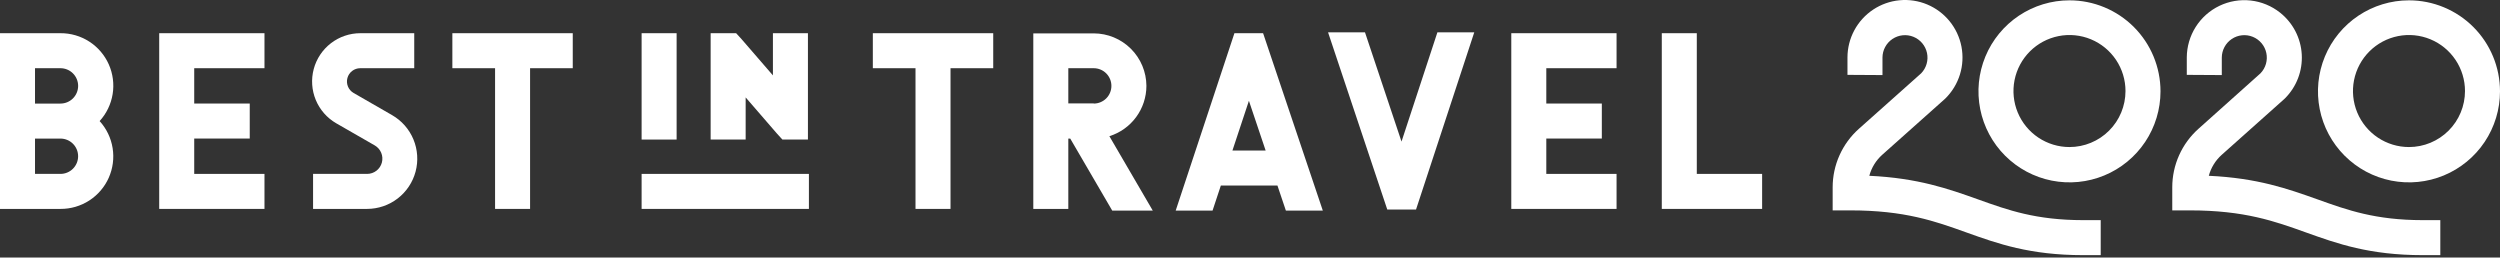 <svg width="1000" height="103" viewBox="0 0 1000 103" fill="none" xmlns="http://www.w3.org/2000/svg">
<rect x="0" y="0" width="1000" height="103" fill="#333333" stroke="none"/>
<path d="M791.042 79.692L791.371 79.81C803.204 84.052 814.378 88.057 833.282 88.057H840.283V102.06H833.282C811.924 102.06 799.071 97.458 786.642 93.007L786.624 93C773.924 88.449 761.923 84.151 740.065 84.151H733.063V74.909C733.066 70.492 734.001 66.126 735.809 62.096C737.616 58.066 740.255 54.463 743.552 51.524L768.477 29.315C769.498 28.255 770.244 26.961 770.649 25.546C771.054 24.131 771.107 22.638 770.801 21.198C770.495 19.758 769.841 18.415 768.896 17.287C767.951 16.158 766.744 15.279 765.38 14.725C764.016 14.171 762.537 13.96 761.073 14.111C759.609 14.261 758.204 14.768 756.981 15.588C755.758 16.407 754.755 17.514 754.059 18.811C753.363 20.108 752.996 21.556 752.99 23.028V30.029L738.987 29.945V22.944C738.997 19.159 739.941 15.435 741.735 12.103C743.528 8.77 746.117 5.931 749.27 3.838C752.424 1.745 756.045 0.462 759.812 0.104C763.58 -0.255 767.378 0.321 770.87 1.781C774.362 3.242 777.439 5.541 779.83 8.475C782.22 11.409 783.85 14.888 784.575 18.603C785.299 22.318 785.096 26.154 783.983 29.772C782.87 33.389 780.882 36.676 778.195 39.341L777.901 39.621L752.891 61.914C750.391 64.154 748.595 67.073 747.724 70.316C767.202 71.218 779.326 75.528 791.042 79.692Z" fill="white"/>
<path fill-rule="evenodd" clip-rule="evenodd" d="M827.793 0.133C820.592 0.133 813.553 2.269 807.566 6.269C801.579 10.27 796.912 15.956 794.157 22.608C791.401 29.261 790.68 36.581 792.085 43.644C793.49 50.706 796.957 57.193 802.049 62.285C807.141 67.376 813.628 70.844 820.69 72.249C827.753 73.653 835.073 72.933 841.725 70.177C848.378 67.421 854.064 62.755 858.065 56.768C862.065 50.781 864.2 43.742 864.2 36.541C864.2 26.885 860.365 17.625 853.537 10.797C846.709 3.969 837.449 0.133 827.793 0.133ZM827.793 58.819C823.362 58.819 819.03 57.505 815.346 55.044C811.661 52.582 808.79 49.083 807.094 44.989C805.398 40.895 804.954 36.39 805.819 32.044C806.683 27.698 808.817 23.706 811.951 20.572C815.084 17.439 819.076 15.305 823.422 14.441C827.768 13.576 832.273 14.02 836.367 15.716C840.461 17.411 843.96 20.283 846.422 23.968C848.883 27.652 850.197 31.984 850.197 36.415C850.197 42.357 847.837 48.056 843.635 52.257C839.434 56.459 833.735 58.819 827.793 58.819Z" fill="white"/>
<path d="M545.999 12.946L560.604 56.635L574.957 12.946H589.702L566.416 83.8H554.905L531.226 12.946H545.999Z" fill="white"/>
<path fill-rule="evenodd" clip-rule="evenodd" d="M24.183 13.282H0V83.562H24.183C28.263 83.587 32.262 82.423 35.691 80.213C39.12 78.002 41.831 74.84 43.493 71.114C45.155 67.388 45.696 63.258 45.049 59.23C44.403 55.201 42.597 51.448 39.852 48.429C42.601 45.411 44.411 41.657 45.06 37.626C45.709 33.595 45.17 29.462 43.507 25.733C41.845 22.004 39.132 18.841 35.7 16.629C32.268 14.418 28.266 13.255 24.183 13.282ZM24.183 69.56H14.003V55.431H24.183C26.056 55.431 27.853 56.175 29.178 57.5C30.503 58.825 31.247 60.621 31.247 62.495C31.247 64.369 30.503 66.166 29.178 67.49C27.853 68.815 26.056 69.56 24.183 69.56ZM24.183 41.428H14.003V27.285H24.183C26.058 27.285 27.857 28.03 29.183 29.356C30.509 30.682 31.254 32.481 31.254 34.356C31.254 36.232 30.509 38.031 29.183 39.357C27.857 40.683 26.058 41.428 24.183 41.428Z" fill="white"/>
<path d="M63.685 83.562H105.792V69.56H77.688V55.417H99.896V41.414H77.688V27.285H105.792V13.282H63.685V83.562Z" fill="white"/>
<path fill-rule="evenodd" clip-rule="evenodd" d="M452.36 19.508C456.309 23.444 458.54 28.782 458.566 34.356C458.557 38.85 457.115 43.224 454.451 46.842C451.787 50.461 448.039 53.136 443.751 54.478L461.114 84.249H444.899L428.095 55.431H427.325V83.562H413.322V13.352H437.491C443.066 13.36 448.412 15.572 452.36 19.508ZM427.325 41.358H437.491V41.428C439.367 41.428 441.165 40.683 442.492 39.357C443.818 38.031 444.563 36.232 444.563 34.356C444.563 32.481 443.818 30.682 442.492 29.356C441.165 28.03 439.367 27.285 437.491 27.285H427.325V41.358Z" fill="white"/>
<path d="M156.832 46.049L141.429 37.185C140.419 36.6 139.63 35.7 139.184 34.621C138.738 33.544 138.659 32.349 138.961 31.221C139.262 30.094 139.926 29.098 140.851 28.386C141.775 27.675 142.909 27.288 144.075 27.285H165.696V13.282H144.145C139.893 13.283 135.76 14.687 132.387 17.277C129.015 19.867 126.591 23.498 125.493 27.606C124.395 31.714 124.684 36.07 126.314 39.997C127.945 43.924 130.827 47.203 134.511 49.325L149.915 58.175C151.073 58.848 151.979 59.884 152.49 61.123C153.002 62.361 153.092 63.734 152.747 65.029C152.401 66.324 151.639 67.469 150.578 68.288C149.517 69.106 148.216 69.553 146.876 69.56H125.228V83.562H146.848C151.272 83.555 155.569 82.089 159.074 79.39C162.579 76.691 165.096 72.911 166.234 68.636C167.371 64.362 167.067 59.831 165.367 55.747C163.667 51.663 160.667 48.254 156.832 46.049Z" fill="white"/>
<path d="M646.624 83.562H604.517V13.282H646.624V27.285H618.52V41.414H640.729V55.417H618.52V69.56H646.624V83.562Z" fill="white"/>
<path d="M678.718 13.282H664.716V83.562H704.848V69.56H678.718V13.282Z" fill="white"/>
<path d="M198.028 27.285H180.945V13.282H229.101V27.285H212.031V83.562H198.028V27.285Z" fill="white"/>
<path d="M349.133 27.285H366.203V83.562H380.206V27.285H397.289V13.282H349.133V27.285Z" fill="white"/>
<path d="M256.644 13.282H270.647V55.823H256.644V13.282Z" fill="white"/>
<path d="M298.261 38.963L310.765 53.414L312.964 55.823H323.172V13.282H309.169V30.155L296.665 15.705L294.452 13.282H284.258V55.823H298.261V38.963Z" fill="white"/>
<path d="M256.644 69.56H323.564V83.562H256.644V69.56Z" fill="white"/>
<path fill-rule="evenodd" clip-rule="evenodd" d="M493.769 13.282L470.272 84.249H485.017L488.336 74.222H510.978L514.353 84.249H529.126L505.237 13.282H493.769ZM492.97 60.22L499.566 40.322L506.259 60.22H492.97Z" fill="white"/>
<path fill-rule="evenodd" clip-rule="evenodd" d="M963.593 0.133C956.392 0.133 949.353 2.269 943.366 6.269C937.378 10.27 932.712 15.956 929.956 22.608C927.201 29.261 926.48 36.581 927.885 43.644C929.289 50.706 932.757 57.193 937.849 62.285C942.94 67.376 949.427 70.844 956.49 72.249C963.552 73.653 970.872 72.933 977.525 70.177C984.178 67.421 989.864 62.755 993.864 56.768C997.865 50.781 1000 43.742 1000 36.541C1000 26.885 996.164 17.625 989.336 10.797C982.509 3.969 973.248 0.133 963.593 0.133ZM963.593 58.819C959.161 58.819 954.83 57.505 951.145 55.044C947.461 52.582 944.589 49.083 942.893 44.989C941.198 40.895 940.754 36.39 941.618 32.044C942.483 27.698 944.617 23.706 947.75 20.572C950.883 17.439 954.875 15.305 959.222 14.441C963.568 13.576 968.072 14.02 972.166 15.716C976.26 17.411 979.759 20.283 982.221 23.968C984.683 27.652 985.997 31.984 985.997 36.415C985.997 42.357 983.637 48.056 979.435 52.257C975.233 56.459 969.535 58.819 963.593 58.819Z" fill="white"/>
<path d="M926.814 79.683L927.171 79.81C939.004 84.052 950.178 88.057 969.124 88.057H976.125V102.06H969.124C947.751 102.06 934.899 97.458 922.47 93.007L922.452 93C909.752 88.449 897.751 84.151 875.907 84.151H868.905V74.909C868.905 70.493 869.838 66.127 871.643 62.097C873.448 58.067 876.085 54.464 879.379 51.524L904.206 29.315C905.228 28.255 905.974 26.961 906.379 25.546C906.784 24.131 906.836 22.638 906.531 21.198C906.225 19.758 905.571 18.415 904.626 17.287C903.681 16.158 902.474 15.279 901.11 14.725C899.746 14.171 898.267 13.96 896.803 14.111C895.339 14.261 893.934 14.768 892.711 15.588C891.488 16.407 890.485 17.514 889.789 18.811C889.093 20.108 888.726 21.556 888.719 23.028V30.029L874.716 29.945V22.944C874.741 18.63 875.978 14.409 878.286 10.764C880.595 7.119 883.882 4.196 887.772 2.33C891.662 0.464 895.998 -0.271 900.286 0.21C904.574 0.69 908.64 2.367 912.02 5.048C914.563 7.063 916.652 9.592 918.148 12.471C919.644 15.35 920.514 18.513 920.7 21.752C920.887 24.991 920.386 28.233 919.23 31.264C918.074 34.296 916.29 37.049 913.994 39.341L913.7 39.621L888.705 61.914C886.196 64.15 884.395 67.07 883.524 70.316C903 71.217 915.107 75.521 926.814 79.683Z" fill="white"/>
</svg>
